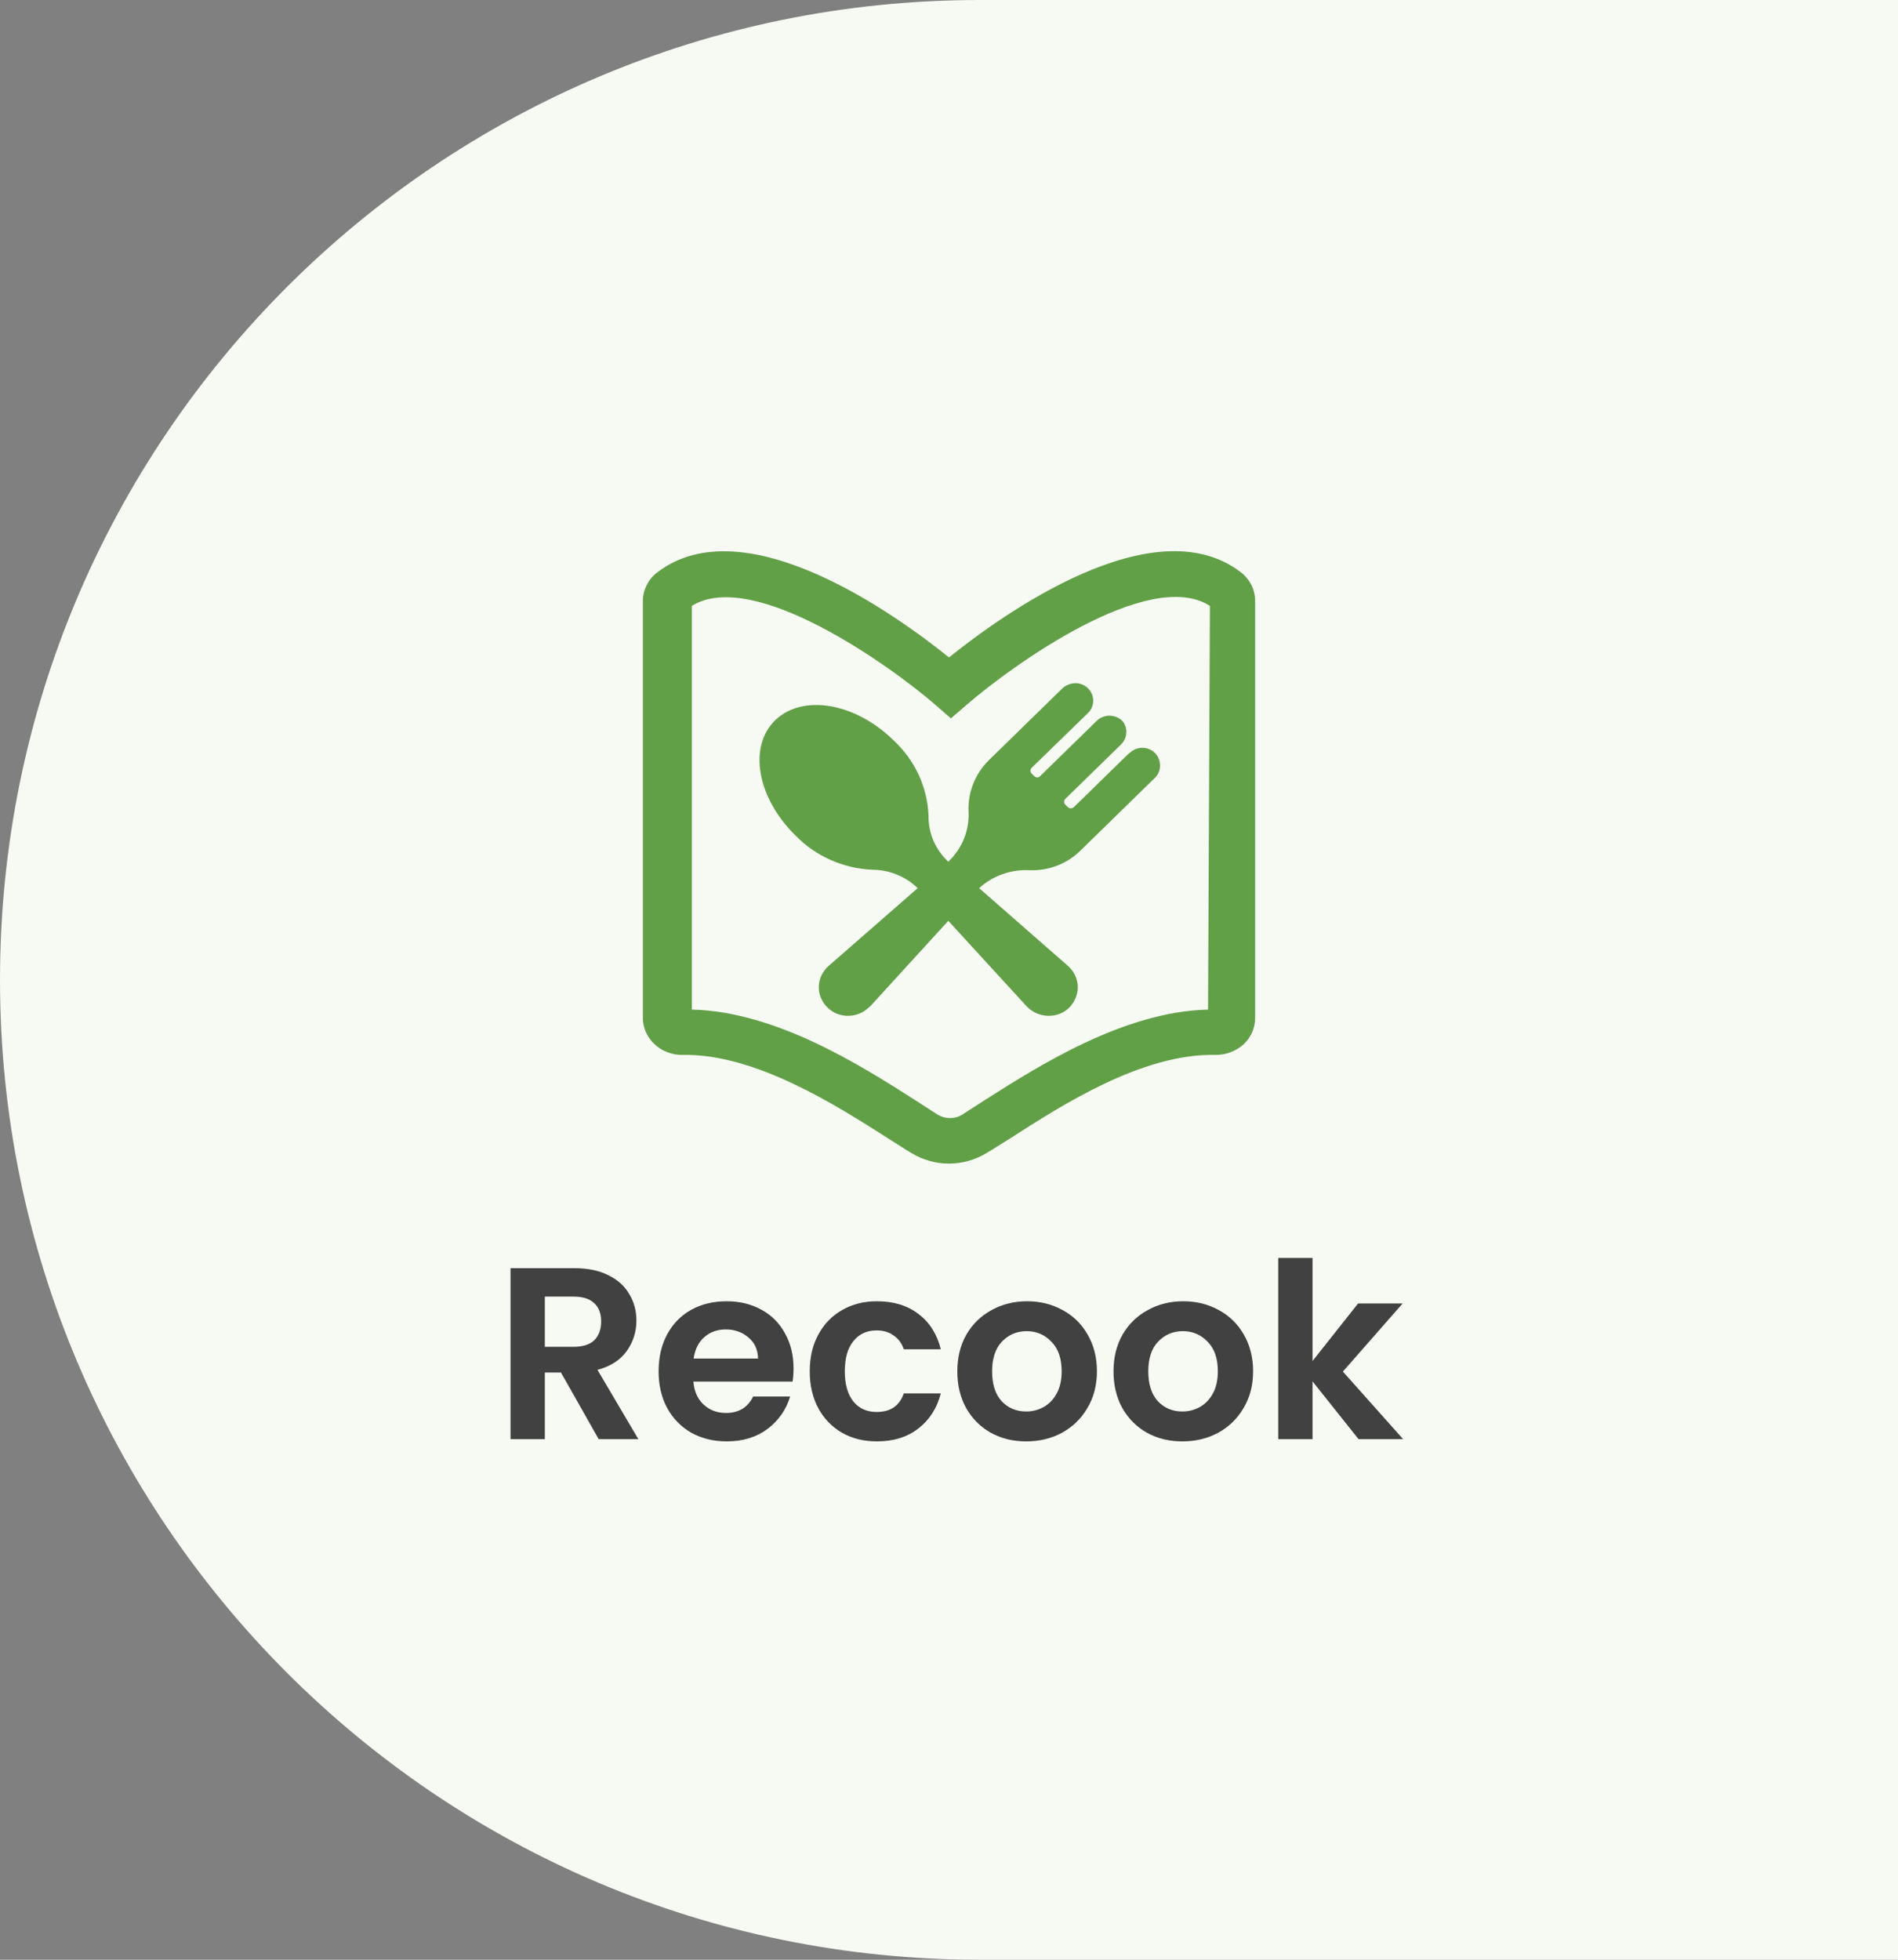 <svg width="62" height="64" viewBox="0 0 62 64" fill="none" xmlns="http://www.w3.org/2000/svg">
<rect x="0" y="0" width="62" height="64" fill="#808080" stroke="none"/>
<path d="M0 32C0 14.327 14.327 0 32 0H62V64H32C14.327 64 0 49.673 0 32V32Z" fill="#F6FAF3"/>
<path d="M40.546 18.698C37.685 16.489 32.692 20.11 31 21.47C29.315 20.11 24.323 16.497 21.462 18.698C21.317 18.81 21.201 18.953 21.121 19.116C21.041 19.278 21 19.456 21 19.637V33.242C21.001 33.402 21.035 33.56 21.099 33.708C21.164 33.855 21.259 33.987 21.377 34.098C21.623 34.329 21.952 34.455 22.292 34.451C24.677 34.399 27.361 36.127 28.977 37.156C29.285 37.351 29.561 37.532 29.792 37.667C30.156 37.885 30.574 38 31 38C31.426 38 31.844 37.885 32.208 37.667C32.438 37.532 32.715 37.351 33.031 37.156C34.638 36.127 37.3 34.391 39.715 34.451C40.055 34.452 40.383 34.325 40.631 34.098C40.748 33.987 40.841 33.854 40.905 33.707C40.968 33.56 41.001 33.401 41 33.242V19.637C41.002 19.457 40.962 19.279 40.883 19.116C40.804 18.954 40.689 18.811 40.546 18.698ZM39.462 32.971C36.7 33.032 33.892 34.834 32.185 35.916L31.415 36.412C31.298 36.478 31.166 36.513 31.031 36.513C30.896 36.513 30.763 36.478 30.646 36.412L29.877 35.916C28.177 34.834 25.369 33.032 22.6 32.971V19.787C24.608 18.54 29.1 21.755 30.554 23.017L31.061 23.461L31.577 23.017C33.031 21.755 37.523 18.51 39.523 19.787L39.462 32.971Z" fill="#62A047"/>
<path d="M36.9 24.58L35.077 26.36C35.051 26.385 35.017 26.398 34.981 26.398C34.945 26.398 34.91 26.385 34.885 26.36L34.8 26.278C34.775 26.252 34.761 26.219 34.761 26.184C34.761 26.149 34.775 26.115 34.8 26.09L36.623 24.309C36.722 24.211 36.782 24.081 36.792 23.944C36.802 23.806 36.761 23.669 36.677 23.558C36.621 23.5 36.554 23.453 36.479 23.421C36.405 23.389 36.324 23.373 36.242 23.373C36.161 23.373 36.08 23.389 36.005 23.421C35.93 23.453 35.863 23.5 35.808 23.558L33.977 25.346C33.965 25.359 33.95 25.369 33.933 25.377C33.917 25.384 33.899 25.387 33.881 25.387C33.863 25.387 33.845 25.384 33.828 25.377C33.812 25.369 33.797 25.359 33.785 25.346L33.7 25.263C33.675 25.238 33.661 25.205 33.661 25.169C33.661 25.134 33.675 25.101 33.7 25.076L35.538 23.288C35.593 23.235 35.637 23.171 35.667 23.102C35.696 23.032 35.712 22.957 35.712 22.882C35.712 22.806 35.696 22.732 35.667 22.662C35.637 22.593 35.593 22.529 35.538 22.476C35.485 22.423 35.422 22.381 35.352 22.353C35.282 22.325 35.207 22.31 35.131 22.311C34.974 22.313 34.823 22.372 34.708 22.476L32.3 24.828C32.078 25.048 31.905 25.31 31.791 25.598C31.677 25.886 31.625 26.194 31.639 26.503C31.654 26.806 31.603 27.109 31.489 27.392C31.375 27.674 31.2 27.929 30.977 28.141C30.769 27.948 30.604 27.714 30.492 27.456C30.381 27.197 30.326 26.919 30.331 26.638C30.294 25.695 29.876 24.803 29.169 24.159C27.931 22.95 26.215 22.657 25.323 23.521C24.431 24.384 24.738 26.06 25.977 27.277C26.639 27.963 27.551 28.367 28.515 28.404C29.064 28.411 29.588 28.626 29.977 29.005L27.077 31.536C26.977 31.62 26.897 31.724 26.84 31.84C26.784 31.956 26.752 32.082 26.748 32.21C26.743 32.339 26.766 32.467 26.815 32.586C26.864 32.705 26.937 32.813 27.031 32.904C27.121 32.993 27.229 33.063 27.348 33.11C27.467 33.156 27.595 33.178 27.723 33.174C27.972 33.169 28.209 33.069 28.385 32.896L28.431 32.859L30.977 30.072L33.531 32.859C33.621 32.955 33.73 33.033 33.851 33.087C33.973 33.142 34.105 33.171 34.238 33.174C34.367 33.178 34.494 33.156 34.614 33.11C34.733 33.063 34.841 32.993 34.931 32.904C35.109 32.722 35.208 32.479 35.208 32.228C35.205 32.096 35.174 31.967 35.117 31.848C35.06 31.729 34.978 31.623 34.877 31.536L31.985 29.005C32.206 28.803 32.466 28.648 32.75 28.547C33.035 28.446 33.337 28.403 33.639 28.419C33.941 28.43 34.242 28.38 34.524 28.273C34.806 28.166 35.062 28.003 35.277 27.795L37.723 25.406C37.782 25.35 37.827 25.281 37.856 25.206C37.885 25.131 37.898 25.051 37.892 24.971C37.889 24.858 37.852 24.748 37.784 24.656C37.717 24.564 37.623 24.494 37.514 24.455C37.405 24.416 37.287 24.41 37.175 24.438C37.063 24.466 36.962 24.525 36.885 24.61L36.9 24.58Z" fill="#62A047"/>
<path d="M19.557 47L18.325 44.824H17.797V47H16.677V41.416H18.773C19.205 41.416 19.573 41.493 19.877 41.648C20.181 41.797 20.408 42.003 20.557 42.264C20.712 42.52 20.789 42.808 20.789 43.128C20.789 43.496 20.682 43.829 20.469 44.128C20.256 44.421 19.938 44.624 19.517 44.736L20.853 47H19.557ZM17.797 43.984H18.733C19.037 43.984 19.264 43.912 19.413 43.768C19.562 43.619 19.637 43.413 19.637 43.152C19.637 42.896 19.562 42.699 19.413 42.56C19.264 42.416 19.037 42.344 18.733 42.344H17.797V43.984ZM25.922 44.688C25.922 44.848 25.911 44.992 25.89 45.12H22.65C22.677 45.44 22.789 45.691 22.986 45.872C23.183 46.053 23.426 46.144 23.714 46.144C24.13 46.144 24.426 45.965 24.602 45.608H25.81C25.682 46.035 25.437 46.387 25.074 46.664C24.711 46.936 24.266 47.072 23.738 47.072C23.311 47.072 22.927 46.979 22.586 46.792C22.25 46.6 21.986 46.331 21.794 45.984C21.607 45.637 21.514 45.237 21.514 44.784C21.514 44.325 21.607 43.923 21.794 43.576C21.981 43.229 22.242 42.963 22.578 42.776C22.914 42.589 23.301 42.496 23.738 42.496C24.159 42.496 24.535 42.587 24.866 42.768C25.202 42.949 25.461 43.208 25.642 43.544C25.829 43.875 25.922 44.256 25.922 44.688ZM24.762 44.368C24.757 44.08 24.653 43.851 24.45 43.68C24.247 43.504 23.999 43.416 23.706 43.416C23.429 43.416 23.194 43.501 23.002 43.672C22.815 43.837 22.701 44.069 22.658 44.368H24.762ZM26.451 44.784C26.451 44.325 26.545 43.925 26.732 43.584C26.918 43.237 27.177 42.971 27.508 42.784C27.838 42.592 28.217 42.496 28.643 42.496C29.193 42.496 29.646 42.635 30.003 42.912C30.366 43.184 30.609 43.568 30.732 44.064H29.523C29.459 43.872 29.35 43.723 29.195 43.616C29.046 43.504 28.86 43.448 28.636 43.448C28.316 43.448 28.062 43.565 27.875 43.8C27.689 44.029 27.596 44.357 27.596 44.784C27.596 45.205 27.689 45.533 27.875 45.768C28.062 45.997 28.316 46.112 28.636 46.112C29.089 46.112 29.385 45.909 29.523 45.504H30.732C30.609 45.984 30.366 46.365 30.003 46.648C29.641 46.931 29.188 47.072 28.643 47.072C28.217 47.072 27.838 46.979 27.508 46.792C27.177 46.6 26.918 46.333 26.732 45.992C26.545 45.645 26.451 45.243 26.451 44.784ZM33.52 47.072C33.093 47.072 32.709 46.979 32.368 46.792C32.027 46.6 31.757 46.331 31.56 45.984C31.368 45.637 31.272 45.237 31.272 44.784C31.272 44.331 31.371 43.931 31.568 43.584C31.771 43.237 32.045 42.971 32.392 42.784C32.739 42.592 33.125 42.496 33.552 42.496C33.979 42.496 34.365 42.592 34.712 42.784C35.059 42.971 35.331 43.237 35.528 43.584C35.731 43.931 35.832 44.331 35.832 44.784C35.832 45.237 35.728 45.637 35.52 45.984C35.317 46.331 35.04 46.6 34.688 46.792C34.341 46.979 33.952 47.072 33.52 47.072ZM33.52 46.096C33.723 46.096 33.912 46.048 34.088 45.952C34.269 45.851 34.413 45.701 34.52 45.504C34.627 45.307 34.68 45.067 34.68 44.784C34.68 44.363 34.568 44.04 34.344 43.816C34.125 43.587 33.856 43.472 33.536 43.472C33.216 43.472 32.947 43.587 32.728 43.816C32.515 44.04 32.408 44.363 32.408 44.784C32.408 45.205 32.512 45.531 32.72 45.76C32.933 45.984 33.2 46.096 33.52 46.096ZM38.622 47.072C38.195 47.072 37.811 46.979 37.47 46.792C37.128 46.6 36.859 46.331 36.662 45.984C36.47 45.637 36.374 45.237 36.374 44.784C36.374 44.331 36.472 43.931 36.67 43.584C36.872 43.237 37.147 42.971 37.494 42.784C37.84 42.592 38.227 42.496 38.654 42.496C39.08 42.496 39.467 42.592 39.814 42.784C40.16 42.971 40.432 43.237 40.63 43.584C40.832 43.931 40.934 44.331 40.934 44.784C40.934 45.237 40.83 45.637 40.622 45.984C40.419 46.331 40.142 46.6 39.79 46.792C39.443 46.979 39.054 47.072 38.622 47.072ZM38.622 46.096C38.824 46.096 39.014 46.048 39.19 45.952C39.371 45.851 39.515 45.701 39.622 45.504C39.728 45.307 39.782 45.067 39.782 44.784C39.782 44.363 39.67 44.04 39.446 43.816C39.227 43.587 38.958 43.472 38.638 43.472C38.318 43.472 38.048 43.587 37.83 43.816C37.616 44.04 37.51 44.363 37.51 44.784C37.51 45.205 37.614 45.531 37.822 45.76C38.035 45.984 38.302 46.096 38.622 46.096ZM44.379 47L42.875 45.112V47H41.755V41.08H42.875V44.448L44.363 42.568H45.819L43.867 44.792L45.835 47H44.379Z" fill="#414141"/>
</svg>
